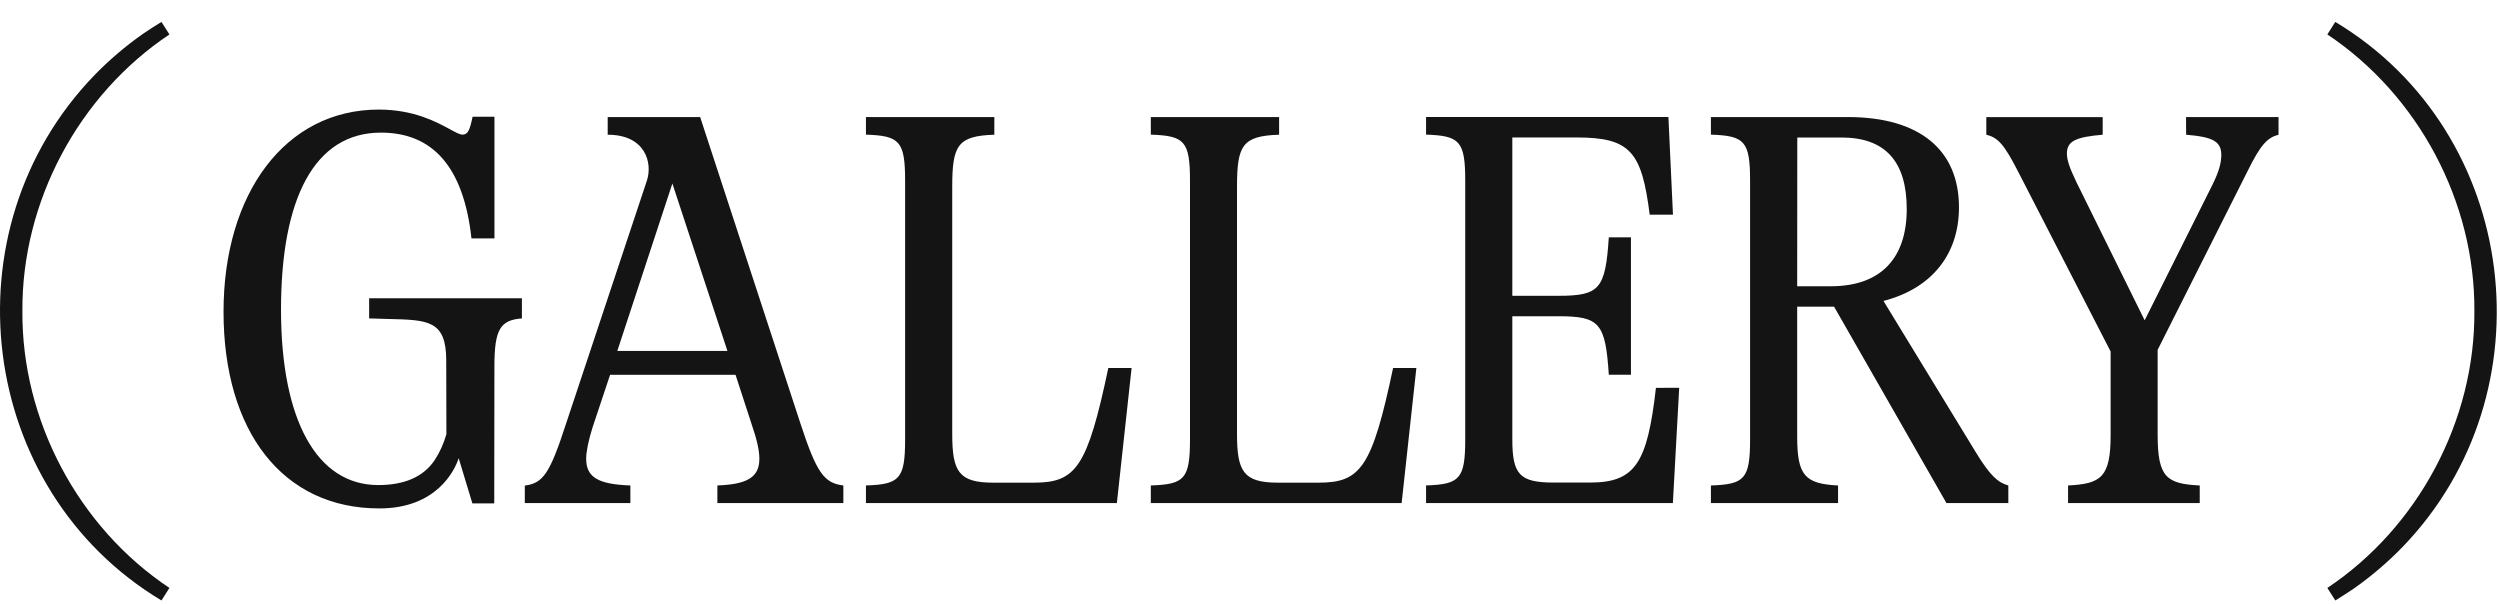 <svg width="388" height="94" viewBox="0 0 388 94" fill="none" xmlns="http://www.w3.org/2000/svg">
<path d="M362.437 3.401C391.1 20.602 395.992 60.943 372.884 84.882C370.55 87.287 367.993 89.466 365.248 91.388C364.574 91.841 363.143 92.774 362.441 93.192L361.205 91.247C375.343 81.81 384.141 65.251 384.023 48.297C384.141 31.342 375.343 14.783 361.205 5.346L362.437 3.401Z" fill="#141414"/>
<path d="M25.059 93.192C-3.601 75.992 -8.493 35.65 14.616 11.711C16.949 9.305 19.506 7.127 22.252 5.206C22.922 4.752 24.356 3.82 25.059 3.401L26.295 5.346C12.157 14.783 3.358 31.342 3.476 48.297C3.358 65.251 12.157 81.829 26.295 91.247L25.059 93.192Z" fill="#141414"/>
<path fill-rule="evenodd" clip-rule="evenodd" d="M76.733 56.9C76.733 51.158 77.605 49.678 80.999 49.417V46.287H57.29V49.417C58.36 49.462 59.353 49.485 60.272 49.506H60.273C66.451 49.649 69.255 49.714 69.255 55.95L69.281 67.383C68.876 68.825 68.254 70.198 67.436 71.453C65.649 74.066 62.69 75.281 58.691 75.281C49.218 75.281 43.613 65.279 43.613 48.054C43.613 30.83 48.777 20.583 59.126 20.583C67.129 20.583 71.947 25.868 73.172 37.001H76.739V18.113H73.345C72.911 20.289 72.561 20.896 71.777 20.896C71.364 20.896 70.732 20.552 69.844 20.068C67.746 18.926 64.222 17.006 58.786 17.006C44.263 17.006 34.692 30.03 34.692 48.381C34.692 66.906 43.838 78.907 58.864 78.907H58.894C67.756 78.907 70.585 72.995 71.186 71.11L73.312 78.126H76.706L76.733 56.9ZM306.672 70.234C308.874 73.847 310.106 74.906 311.693 75.347V78.074H302.089L284.649 47.597H278.923V67.768C278.923 73.847 280.158 75.079 285.267 75.347V78.074H265.533V75.347C270.73 75.167 271.613 74.367 271.613 68.209V28.03C271.613 21.866 270.73 21.073 265.533 20.896V18.166H286.766C298.042 18.166 304.033 23.363 304.033 32.172C304.033 39.483 299.803 44.768 292.316 46.706L306.672 70.234ZM278.923 44.429H284.12C291.96 44.429 295.925 40.025 295.925 32.447C295.925 25.048 292.577 21.341 285.799 21.341H278.939L278.923 44.429ZM353.629 18.172H339.273L339.286 20.909C343.513 21.262 344.747 21.968 344.747 24.081C344.747 25.224 344.395 26.636 343.336 28.749L332.851 49.714L322.28 28.308C321.137 25.93 320.784 24.797 320.784 23.817C320.784 21.889 322.195 21.262 326.337 20.909V18.175H308.276V20.906C310.04 21.347 311.007 22.314 313.212 26.632L327.569 54.555V67.507C327.569 74.112 326.073 75.079 320.964 75.347V78.074H341.399V75.347C336.277 75.082 334.866 74.115 334.866 67.507V54.294L348.785 26.636C350.899 22.317 351.957 21.35 353.629 20.909V18.172ZM134.394 78.074V75.343C139.591 75.167 140.473 74.363 140.473 68.209V28.03C140.473 21.866 139.591 21.073 134.394 20.896V18.166H154.32V20.909C148.594 21.086 147.787 22.582 147.787 29.014V67.331C147.787 73.145 148.767 74.909 154.13 74.909H160.471C167.004 74.909 168.752 72.528 172.012 57.113H175.624L173.338 78.078L134.394 78.074ZM178.607 75.343V78.074L217.534 78.078L219.821 57.113H216.208C212.948 72.528 211.187 74.909 204.671 74.909H198.327C192.963 74.909 191.983 73.145 191.983 67.331V29.014C191.983 22.582 192.79 21.086 198.517 20.909V18.166H178.607V20.896C183.804 21.073 184.686 21.866 184.686 28.03V68.209C184.686 74.363 183.804 75.167 178.607 75.343ZM124.261 65.828L108.664 18.169H94.314V20.909C100.193 20.909 101.307 25.3 100.393 28.044L87.79 65.936C85.324 73.511 84.269 75.007 81.45 75.36V78.074H97.835V75.343C92.902 75.167 90.975 74.112 90.975 71.205C90.975 70.058 91.328 68.386 91.955 66.357L94.686 58.168H114.155L116.709 66.008C117.5 68.294 117.853 69.97 117.853 71.205C117.853 74.112 115.915 75.167 111.336 75.343V78.074H130.889V75.343C127.871 74.987 126.728 73.315 124.261 65.828ZM95.806 54.464L104.352 28.478L112.897 54.464H95.806ZM259.631 78.071L260.611 60.19L257.001 60.193C255.678 71.809 253.829 74.893 246.78 74.893H241.145C235.86 74.893 234.713 73.658 234.713 68.196V49.08H241.848C248.279 49.08 249.161 50.139 249.687 58.155H253.124V36.837H249.687C249.161 44.853 248.279 45.908 241.848 45.908H234.713V21.334H244.667C253.035 21.334 254.799 23.536 256.031 33.312H259.644L258.938 18.162H221.324V20.893C226.521 21.07 227.403 21.863 227.403 28.027V68.206C227.403 74.36 226.521 75.164 221.324 75.34V78.071H259.631Z" fill="#141414"/>
</svg>
